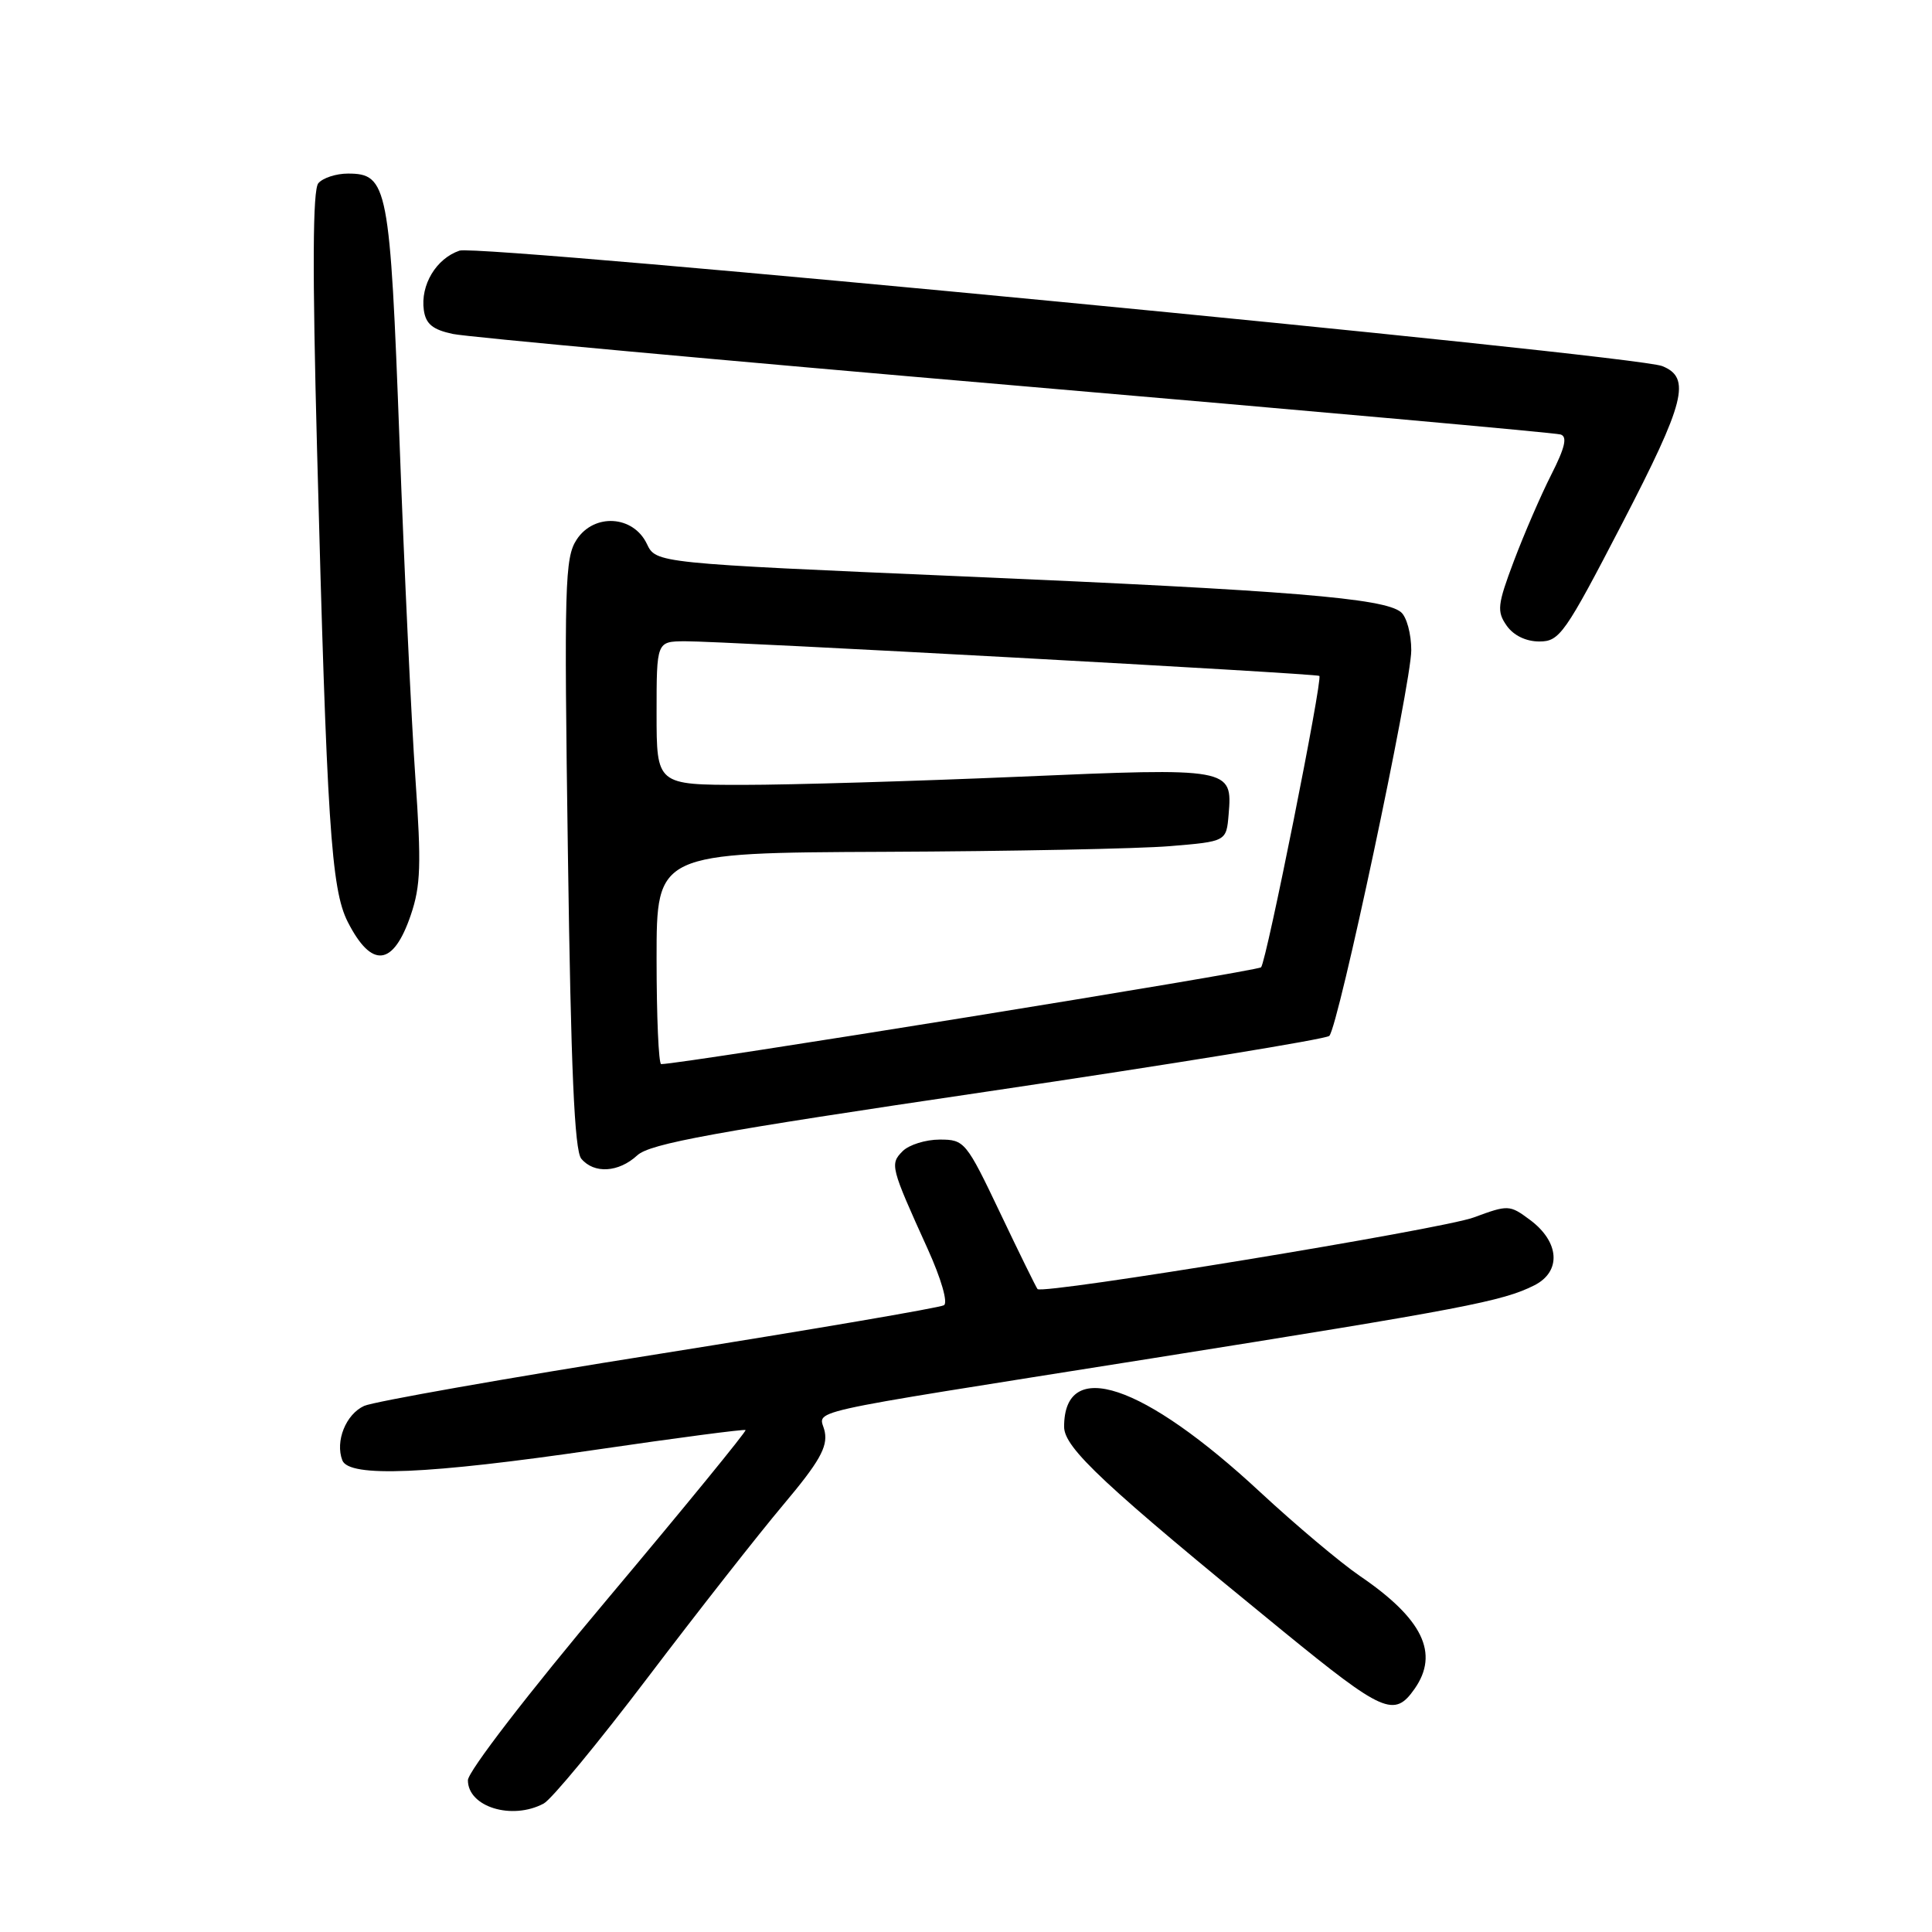 <?xml version="1.0" encoding="UTF-8" standalone="no"?>
<!DOCTYPE svg PUBLIC "-//W3C//DTD SVG 1.1//EN" "http://www.w3.org/Graphics/SVG/1.1/DTD/svg11.dtd" >
<svg xmlns="http://www.w3.org/2000/svg" xmlns:xlink="http://www.w3.org/1999/xlink" version="1.1" viewBox="0 0 256 256">
 <g >
 <path fill="currentColor"
d=" M 72.04 238.98 C 73.09 238.42 79.31 230.88 85.87 222.23 C 92.43 213.58 100.50 203.30 103.79 199.39 C 108.53 193.76 109.68 191.75 109.29 189.74 C 108.70 186.66 104.11 187.70 152.50 180.01 C 193.97 173.42 199.11 172.43 203.31 170.31 C 206.92 168.48 206.66 164.56 202.73 161.64 C 200.03 159.63 199.85 159.63 195.27 161.32 C 191.07 162.88 138.21 171.55 137.48 170.81 C 137.32 170.64 135.09 166.11 132.54 160.75 C 128.02 151.26 127.80 151.00 124.52 151.00 C 122.66 151.00 120.45 151.69 119.61 152.53 C 117.90 154.25 117.99 154.61 122.92 165.48 C 124.71 169.43 125.63 172.61 125.08 172.95 C 124.55 173.28 107.56 176.18 87.33 179.40 C 67.10 182.61 49.52 185.72 48.25 186.29 C 45.83 187.40 44.39 190.97 45.36 193.50 C 46.24 195.80 56.58 195.37 79.00 192.09 C 89.72 190.52 98.63 189.35 98.79 189.49 C 98.95 189.63 90.74 199.68 80.54 211.82 C 69.97 224.39 62.00 234.75 62.00 235.89 C 62.00 239.43 67.84 241.22 72.04 238.98 Z  M 187.44 223.78 C 190.74 219.07 188.52 214.49 180.17 208.81 C 177.60 207.05 171.68 202.07 167.00 197.73 C 151.46 183.29 141.00 179.80 141.00 189.05 C 141.00 191.85 146.23 196.74 170.00 216.13 C 183.30 226.98 184.75 227.62 187.44 223.78 Z  M 84.44 153.09 C 86.13 151.53 94.57 149.99 130.93 144.62 C 155.36 141.00 175.71 137.69 176.14 137.26 C 177.34 136.06 187.00 90.61 187.00 86.16 C 187.00 84.00 186.39 81.73 185.63 81.11 C 183.41 79.26 170.82 78.23 127.71 76.38 C 86.93 74.62 86.93 74.62 85.71 72.06 C 83.91 68.29 78.72 67.97 76.41 71.50 C 74.84 73.89 74.74 77.41 75.25 113.08 C 75.65 141.64 76.12 152.44 77.02 153.53 C 78.71 155.56 81.97 155.37 84.44 153.09 Z  M 54.43 121.25 C 55.75 117.38 55.84 114.55 55.04 103.08 C 54.52 95.61 53.57 75.55 52.94 58.50 C 51.68 24.63 51.37 23.00 46.10 23.00 C 44.53 23.00 42.77 23.58 42.18 24.28 C 41.43 25.18 41.38 35.74 42.01 59.53 C 43.31 109.09 43.87 117.81 46.08 122.16 C 49.25 128.38 52.11 128.07 54.43 121.25 Z  M 214.98 69.30 C 223.29 53.26 224.11 50.06 220.26 48.51 C 216.50 47.01 63.52 32.32 60.89 33.21 C 57.79 34.26 55.69 37.77 56.16 41.10 C 56.42 42.93 57.33 43.68 60.00 44.25 C 61.92 44.66 95.45 47.73 134.50 51.08 C 173.55 54.43 206.07 57.35 206.78 57.57 C 207.71 57.85 207.39 59.28 205.54 62.92 C 204.16 65.64 201.94 70.78 200.60 74.33 C 198.41 80.14 198.32 81.01 199.64 82.90 C 200.55 84.20 202.20 85.00 203.97 85.00 C 206.66 85.00 207.35 84.01 214.98 69.30 Z  M 87.00 127.00 C 87.00 113.00 87.00 113.00 117.25 112.87 C 133.89 112.80 150.88 112.46 155.00 112.12 C 162.50 111.50 162.50 111.50 162.80 107.91 C 163.32 101.75 163.10 101.71 135.02 102.92 C 121.23 103.51 104.78 104.00 98.47 104.00 C 87.00 104.00 87.00 104.00 87.00 94.50 C 87.00 85.00 87.00 85.00 90.75 84.97 C 95.63 84.94 174.40 89.24 174.82 89.56 C 175.30 89.93 167.81 127.39 167.10 128.17 C 166.64 128.69 90.34 141.00 87.61 141.00 C 87.27 141.00 87.00 134.70 87.00 127.00 Z "/>
</g>
</svg>